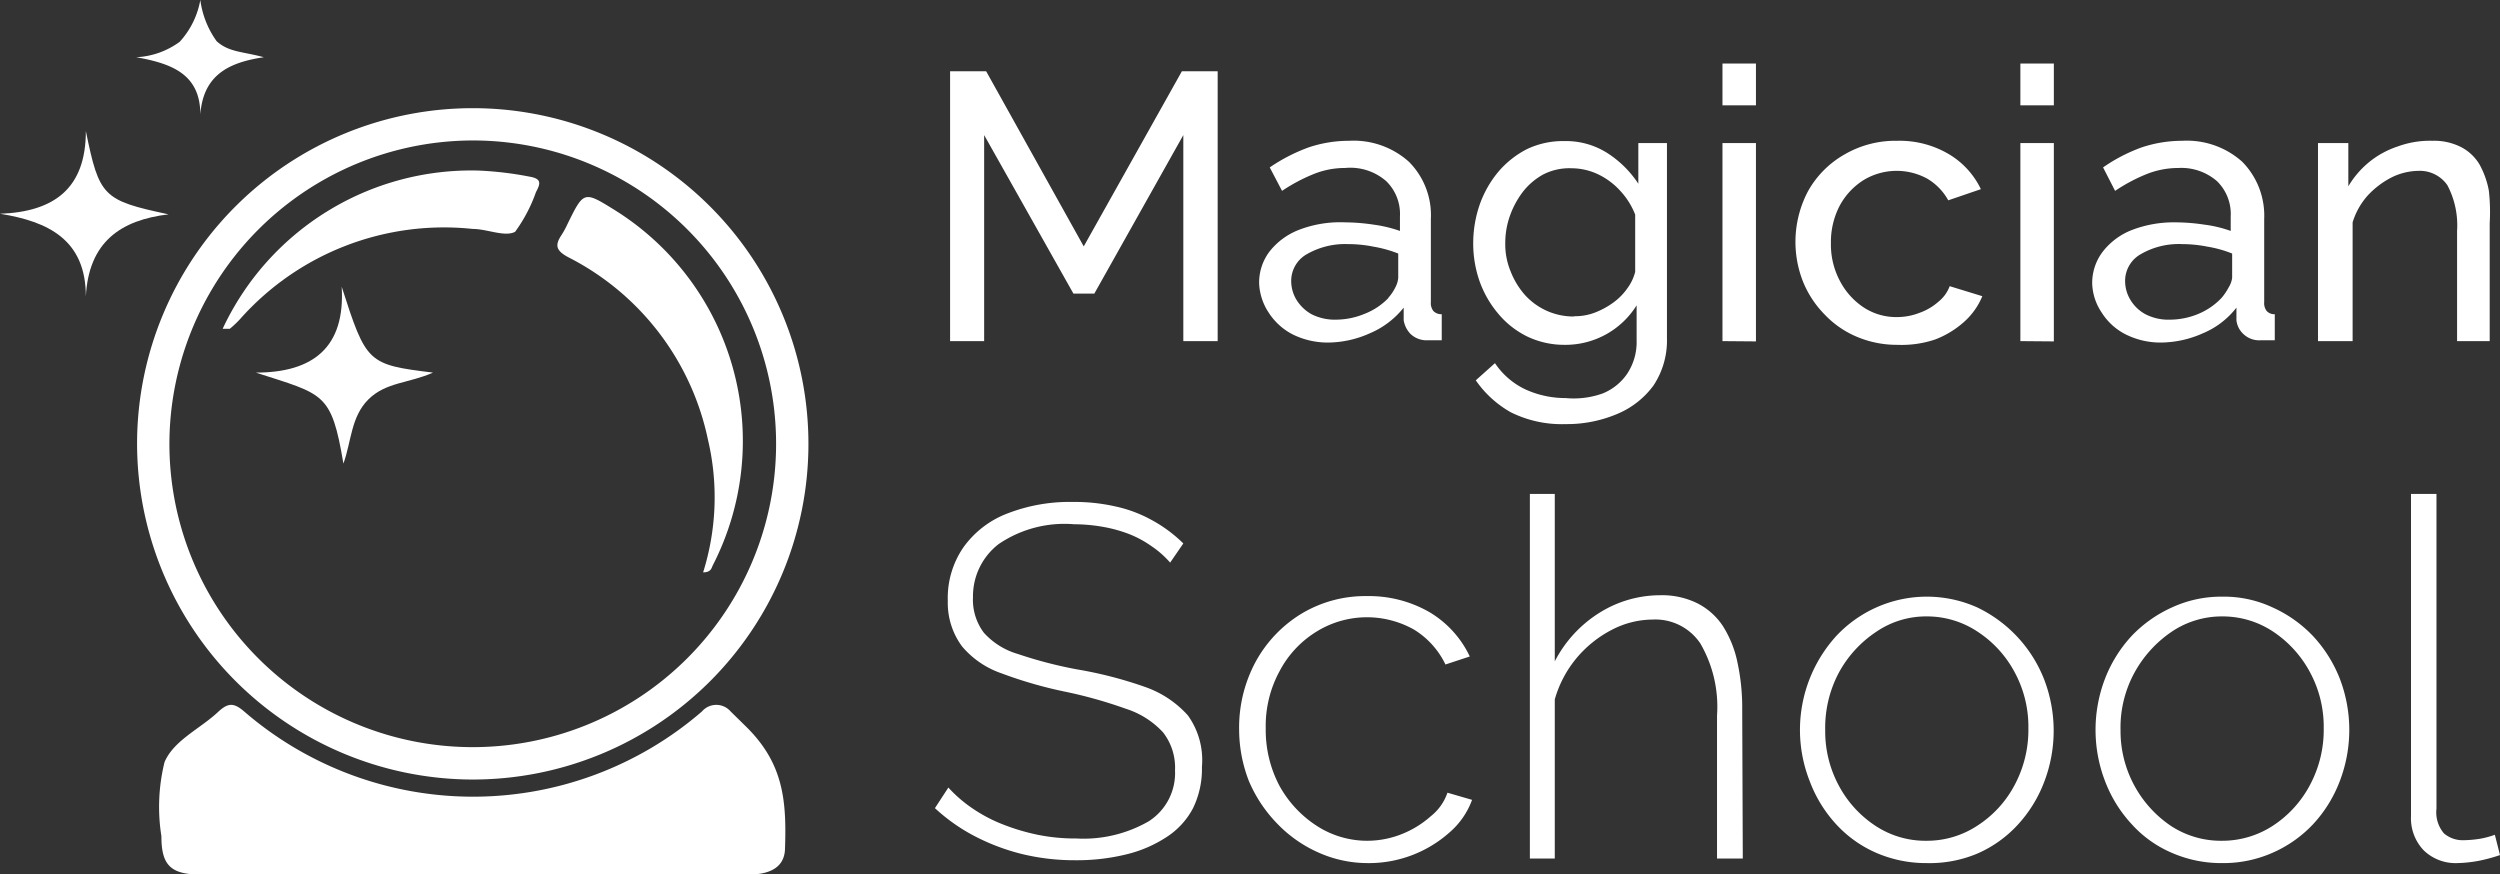 <svg xmlns="http://www.w3.org/2000/svg" viewBox="0 0 87.36 30.54"><rect x="0" y="0" width="87.36" height="30.54" fill="#333333" stroke="none"/><defs><style>.cls-1{fill:#fff;}</style></defs><title>icon</title><g id="Layer_2" data-name="Layer 2"><g id="Layer_1-2" data-name="Layer 1"><path class="cls-1" d="M26.09,25.41l-.56-.55a.66.66,0,0,0-1,0,12.23,12.23,0,0,1-16,0c-.36-.31-.56-.3-.89,0-.63.6-1.56,1-1.89,1.77a6.52,6.52,0,0,0-.11,2.59c0,1,.31,1.34,1.37,1.34H26.16c.77,0,1.24-.27,1.27-.87C27.49,28,27.39,26.7,26.09,25.41Z"/><path class="cls-1" d="M16.48,27.24A11.73,11.73,0,1,0,4.79,15.45,11.75,11.75,0,0,0,16.48,27.24Zm.24-22.33A10.6,10.6,0,1,1,5.92,15.45,10.62,10.62,0,0,1,16.72,4.91Z"/><path class="cls-1" d="M3,4.58c0,2-1.1,2.82-3,2.89,1.69.27,3,.91,3,2.89.1-1.91,1.22-2.67,2.89-2.87C3.59,7,3.47,6.87,3,4.58Z"/><path class="cls-1" d="M7,4c.1-1.32.91-1.81,2.22-2C8.49,1.8,8,1.83,7.57,1.44A3.18,3.18,0,0,1,7,0a2.92,2.92,0,0,1-.72,1.46A2.79,2.79,0,0,1,4.76,2C6,2.22,7,2.59,7,4Z"/><path class="cls-1" d="M19.88,9a9.28,9.28,0,0,1,4.86,6.37A8.75,8.75,0,0,1,24.57,20c.28,0,.29-.15.34-.25A9.51,9.51,0,0,0,21.48,7.34c-1.08-.67-1.08-.67-1.65.49a3.22,3.22,0,0,1-.2.37C19.38,8.57,19.42,8.76,19.88,9Z"/><path class="cls-1" d="M16.52,8c.5,0,1.12.29,1.48.1a5.39,5.39,0,0,0,.73-1.39c.17-.31.19-.47-.24-.54a11.84,11.84,0,0,0-1.78-.21,9.59,9.59,0,0,0-8.93,5.53c.17,0,.23,0,.25,0a3.61,3.61,0,0,0,.35-.33A9.53,9.53,0,0,1,16.52,8Z"/><path class="cls-1" d="M12,16.2c.28-.77.26-1.63.87-2.24s1.44-.57,2.26-.94c-2.29-.28-2.33-.33-3.19-3,.13,2.12-1,3-3,3C11.31,13.79,11.58,13.69,12,16.2Z"/><path class="cls-1" d="M41.35,11.92V4.72l-3.11,5.54h-.73L34.39,4.72v7.2H33.2V2.49h1.26l3.41,6.12L41.3,2.49h1.25v9.43Z"/><path class="cls-1" d="M44,9.92a1.79,1.79,0,0,1,.37-1.14,2.41,2.41,0,0,1,1-.74A4,4,0,0,1,47,7.77a6.92,6.92,0,0,1,1,.08,4.6,4.6,0,0,1,.92.22V7.56a1.6,1.6,0,0,0-.48-1.23A1.91,1.91,0,0,0,47,5.87a2.9,2.9,0,0,0-1.09.21,6,6,0,0,0-1.11.59l-.43-.82a6.07,6.07,0,0,1,1.36-.7,4.43,4.43,0,0,1,1.41-.23,2.89,2.89,0,0,1,2.09.73,2.64,2.64,0,0,1,.77,2v2.91a.44.44,0,0,0,.09.31.39.39,0,0,0,.29.11v.91l-.3,0H49.9a.81.81,0,0,1-.62-.23.9.9,0,0,1-.23-.47l0-.44a3,3,0,0,1-1.19.9,3.61,3.61,0,0,1-1.44.32,2.76,2.76,0,0,1-1.24-.28,2.19,2.19,0,0,1-.85-.77A2,2,0,0,1,44,9.92Zm4.51.49a1.61,1.61,0,0,0,.25-.37.86.86,0,0,0,.1-.33V8.86A4.31,4.31,0,0,0,48,8.62a4.48,4.48,0,0,0-.89-.09,2.69,2.69,0,0,0-1.44.35,1.07,1.07,0,0,0-.55.95,1.27,1.27,0,0,0,.18.64,1.45,1.45,0,0,0,.53.51,1.8,1.8,0,0,0,.87.19,2.65,2.65,0,0,0,1-.21A2.32,2.32,0,0,0,48.52,10.41Z"/><path class="cls-1" d="M54.67,12.05a3,3,0,0,1-1.3-.29,3.08,3.08,0,0,1-1-.78,3.65,3.65,0,0,1-.66-1.13,4,4,0,0,1-.23-1.33,4.16,4.16,0,0,1,.23-1.38A3.72,3.72,0,0,1,52.36,6a3.26,3.26,0,0,1,1-.79,2.92,2.92,0,0,1,1.3-.28,2.7,2.7,0,0,1,1.51.42,3.67,3.67,0,0,1,1.08,1.07V5h1v6.82a2.84,2.84,0,0,1-.47,1.65,3,3,0,0,1-1.28,1,4.5,4.5,0,0,1-1.79.35,4,4,0,0,1-1.91-.41,3.67,3.67,0,0,1-1.23-1.12l.67-.6a2.63,2.63,0,0,0,1.07.92,3.36,3.36,0,0,0,1.4.3A3,3,0,0,0,56,13.75a1.89,1.89,0,0,0,.86-.69,2,2,0,0,0,.33-1.17V10.67a2.93,2.93,0,0,1-2.47,1.38Zm.36-1a1.94,1.94,0,0,0,.71-.13,2.82,2.82,0,0,0,.64-.35,2.11,2.11,0,0,0,.49-.5,1.64,1.64,0,0,0,.27-.57v-2a2.61,2.61,0,0,0-.53-.84,2.49,2.49,0,0,0-.79-.58,2.18,2.18,0,0,0-.9-.2,2,2,0,0,0-1,.22,2.31,2.31,0,0,0-.71.61,3.08,3.08,0,0,0-.45.84,2.81,2.81,0,0,0-.16.94,2.48,2.48,0,0,0,.19,1,2.74,2.74,0,0,0,.5.82,2.29,2.29,0,0,0,1.69.75Z"/><path class="cls-1" d="M60.19,3.68V2.22h1.17V3.68Zm0,8.24V5h1.17v6.93Z"/><path class="cls-1" d="M66.31,12.05a3.6,3.6,0,0,1-1.42-.28A3.3,3.3,0,0,1,63.77,11,3.52,3.52,0,0,1,63,9.83a3.79,3.79,0,0,1,.18-3.15A3.36,3.36,0,0,1,64.45,5.4a3.54,3.54,0,0,1,1.85-.48,3.38,3.38,0,0,1,1.79.46,2.86,2.86,0,0,1,1.13,1.23L68.08,7a2,2,0,0,0-.74-.76,2.23,2.23,0,0,0-2.23.06,2.4,2.4,0,0,0-.83.9,2.74,2.74,0,0,0-.3,1.3,2.7,2.7,0,0,0,.31,1.31,2.49,2.49,0,0,0,.83.93,2.08,2.08,0,0,0,1.17.34,2.17,2.17,0,0,0,.79-.15,2,2,0,0,0,.66-.39,1.25,1.25,0,0,0,.39-.54l1.14.35a2.44,2.44,0,0,1-.64.9,3.26,3.26,0,0,1-1,.61A3.66,3.66,0,0,1,66.31,12.05Z"/><path class="cls-1" d="M70.6,3.68V2.22h1.17V3.68Zm0,8.24V5h1.17v6.93Z"/><path class="cls-1" d="M73.11,9.92a1.8,1.8,0,0,1,.38-1.14,2.38,2.38,0,0,1,1-.74,4.07,4.07,0,0,1,1.54-.27,6.8,6.8,0,0,1,1,.08,4.29,4.29,0,0,1,.92.22V7.56a1.6,1.6,0,0,0-.48-1.23,1.9,1.9,0,0,0-1.35-.46,3,3,0,0,0-1.1.21,6,6,0,0,0-1.11.59l-.42-.82a5.81,5.81,0,0,1,1.35-.7,4.48,4.48,0,0,1,1.41-.23,2.9,2.9,0,0,1,2.1.73,2.68,2.68,0,0,1,.77,2v2.91a.44.44,0,0,0,.09.31.36.36,0,0,0,.28.11v.91l-.3,0H79a.8.8,0,0,1-.62-.23.77.77,0,0,1-.23-.47l0-.44a2.89,2.89,0,0,1-1.18.9,3.66,3.66,0,0,1-1.45.32,2.72,2.72,0,0,1-1.23-.28,2.12,2.12,0,0,1-.85-.77A1.92,1.92,0,0,1,73.11,9.92Zm4.52.49a2,2,0,0,0,.25-.37A.82.82,0,0,0,78,9.71V8.86a4,4,0,0,0-.86-.24,4.56,4.56,0,0,0-.89-.09,2.64,2.64,0,0,0-1.44.35,1.07,1.07,0,0,0-.55.95,1.27,1.27,0,0,0,.18.64,1.37,1.37,0,0,0,.53.51,1.75,1.75,0,0,0,.87.19,2.6,2.6,0,0,0,1-.21A2.36,2.36,0,0,0,77.63,10.41Z"/><path class="cls-1" d="M87,11.92H85.86V8.07a3,3,0,0,0-.34-1.6,1.17,1.17,0,0,0-1-.5,2.18,2.18,0,0,0-.95.23,3,3,0,0,0-.84.64,2.51,2.51,0,0,0-.52.93v4.15H81V5h1.06V6.51a3.21,3.21,0,0,1,.72-.84,3.13,3.13,0,0,1,1-.55A3.26,3.26,0,0,1,85,4.92a2.07,2.07,0,0,1,1,.22,1.61,1.61,0,0,1,.64.6,3,3,0,0,1,.33.92A6.72,6.72,0,0,1,87,7.8Z"/><path class="cls-1" d="M40.89,19.66a3.35,3.35,0,0,0-.66-.58,3.66,3.66,0,0,0-.78-.42,4.84,4.84,0,0,0-.91-.25,5.79,5.79,0,0,0-1-.09,4.09,4.09,0,0,0-2.64.69A2.3,2.3,0,0,0,34,20.86a1.92,1.92,0,0,0,.38,1.25,2.55,2.55,0,0,0,1.18.74,15.08,15.08,0,0,0,2.07.54A14.31,14.31,0,0,1,40,24a3.6,3.6,0,0,1,1.51,1A2.68,2.68,0,0,1,42,26.8a3.12,3.12,0,0,1-.31,1.44,2.69,2.69,0,0,1-.91,1,4.47,4.47,0,0,1-1.4.61,7.25,7.25,0,0,1-1.81.21,7.78,7.78,0,0,1-1.83-.21,7.48,7.48,0,0,1-1.64-.61,6.4,6.4,0,0,1-1.43-1l.47-.72a4.67,4.67,0,0,0,.86.74,5.23,5.23,0,0,0,1.05.55,7.41,7.41,0,0,0,1.21.36,6.58,6.58,0,0,0,1.35.13,4.57,4.57,0,0,0,2.53-.6,2,2,0,0,0,.92-1.78,2,2,0,0,0-.42-1.33,3,3,0,0,0-1.29-.82,15.85,15.85,0,0,0-2.18-.61A14.93,14.93,0,0,1,35,23.53a3.13,3.13,0,0,1-1.38-.94A2.55,2.55,0,0,1,33.12,21a3.12,3.12,0,0,1,.55-1.88,3.36,3.36,0,0,1,1.54-1.18,6,6,0,0,1,2.28-.4,6.45,6.45,0,0,1,1.5.16,4.63,4.63,0,0,1,1.27.48,4.9,4.9,0,0,1,1.09.81Z"/><path class="cls-1" d="M47.84,30.16a4.22,4.22,0,0,1-1.77-.37,4.54,4.54,0,0,1-1.43-1,4.85,4.85,0,0,1-1-1.5,5,5,0,0,1-.34-1.82,4.84,4.84,0,0,1,.58-2.35,4.47,4.47,0,0,1,1.59-1.67,4.33,4.33,0,0,1,2.3-.62,4.24,4.24,0,0,1,2.18.56,3.58,3.58,0,0,1,1.41,1.55l-.85.28A2.9,2.9,0,0,0,49.41,22a3.35,3.35,0,0,0-3.42.08,3.56,3.56,0,0,0-1.28,1.38,4,4,0,0,0-.48,2,4.17,4.17,0,0,0,.48,2A3.91,3.91,0,0,0,46,28.85a3.24,3.24,0,0,0,1.79.53A3.28,3.28,0,0,0,49,29.14a3.43,3.43,0,0,0,1-.62,1.78,1.78,0,0,0,.58-.82l.86.25a2.74,2.74,0,0,1-.79,1.14,4.24,4.24,0,0,1-2.89,1.07Z"/><path class="cls-1" d="M60.9,30H60V25a4.41,4.41,0,0,0-.58-2.51,1.89,1.89,0,0,0-1.67-.84,3.12,3.12,0,0,0-1.43.36,4,4,0,0,0-1.24,1,3.93,3.93,0,0,0-.75,1.43V30h-.87V17.26h.87v5.85a4.35,4.35,0,0,1,1.55-1.69A4,4,0,0,1,58,20.8a2.79,2.79,0,0,1,1.31.28,2.33,2.33,0,0,1,.89.79,3.78,3.78,0,0,1,.51,1.26,7.5,7.5,0,0,1,.17,1.66Z"/><path class="cls-1" d="M67.33,30.16a4.38,4.38,0,0,1-1.77-.36,4.14,4.14,0,0,1-1.4-1,4.6,4.6,0,0,1-.92-1.5,4.88,4.88,0,0,1,.93-5.08,4.35,4.35,0,0,1,1.41-1,4.32,4.32,0,0,1,3.5,0,4.68,4.68,0,0,1,2.35,2.52,5,5,0,0,1,0,3.59,4.62,4.62,0,0,1-.93,1.5,4.18,4.18,0,0,1-1.41,1A4.3,4.3,0,0,1,67.33,30.16Zm-3.55-4.64a4,4,0,0,0,.48,1.94,3.84,3.84,0,0,0,1.28,1.4,3.17,3.17,0,0,0,1.78.52,3.2,3.2,0,0,0,1.78-.53,3.79,3.79,0,0,0,1.3-1.42,4.09,4.09,0,0,0,.48-2,4,4,0,0,0-.48-1.94,3.86,3.86,0,0,0-1.3-1.42,3.19,3.19,0,0,0-1.77-.53,3.08,3.08,0,0,0-1.77.54,4,4,0,0,0-1.3,1.42A4.11,4.11,0,0,0,63.78,25.52Z"/><path class="cls-1" d="M77.66,30.16a4.31,4.31,0,0,1-1.77-.36,4,4,0,0,1-1.4-1,4.62,4.62,0,0,1-.93-1.5,5,5,0,0,1,0-3.59,4.68,4.68,0,0,1,.93-1.49,4.5,4.5,0,0,1,1.42-1,4.1,4.1,0,0,1,1.75-.37,4,4,0,0,1,1.74.37,4.5,4.5,0,0,1,1.42,1,4.71,4.71,0,0,1,.94,1.49,5,5,0,0,1,0,3.59,4.62,4.62,0,0,1-.93,1.5,4.32,4.32,0,0,1-1.42,1A4.25,4.25,0,0,1,77.66,30.16ZM74.1,25.52a4,4,0,0,0,1.76,3.34,3.19,3.19,0,0,0,1.78.52,3.24,3.24,0,0,0,1.79-.53,3.84,3.84,0,0,0,1.29-1.42,4.09,4.09,0,0,0,.48-2,4,4,0,0,0-.48-1.94,3.92,3.92,0,0,0-1.29-1.42,3.19,3.19,0,0,0-1.77-.53,3.13,3.13,0,0,0-1.78.54,4.11,4.11,0,0,0-1.29,1.42A4,4,0,0,0,74.1,25.52Z"/><path class="cls-1" d="M84.25,17.26h.89v11a1.13,1.13,0,0,0,.26.86,1,1,0,0,0,.68.24,3.9,3.9,0,0,0,.58-.05,3,3,0,0,0,.52-.14l.18.71a5.88,5.88,0,0,1-.74.2,4.57,4.57,0,0,1-.75.08,1.6,1.6,0,0,1-1.17-.44,1.62,1.62,0,0,1-.45-1.2Z"/></g></g></svg>
